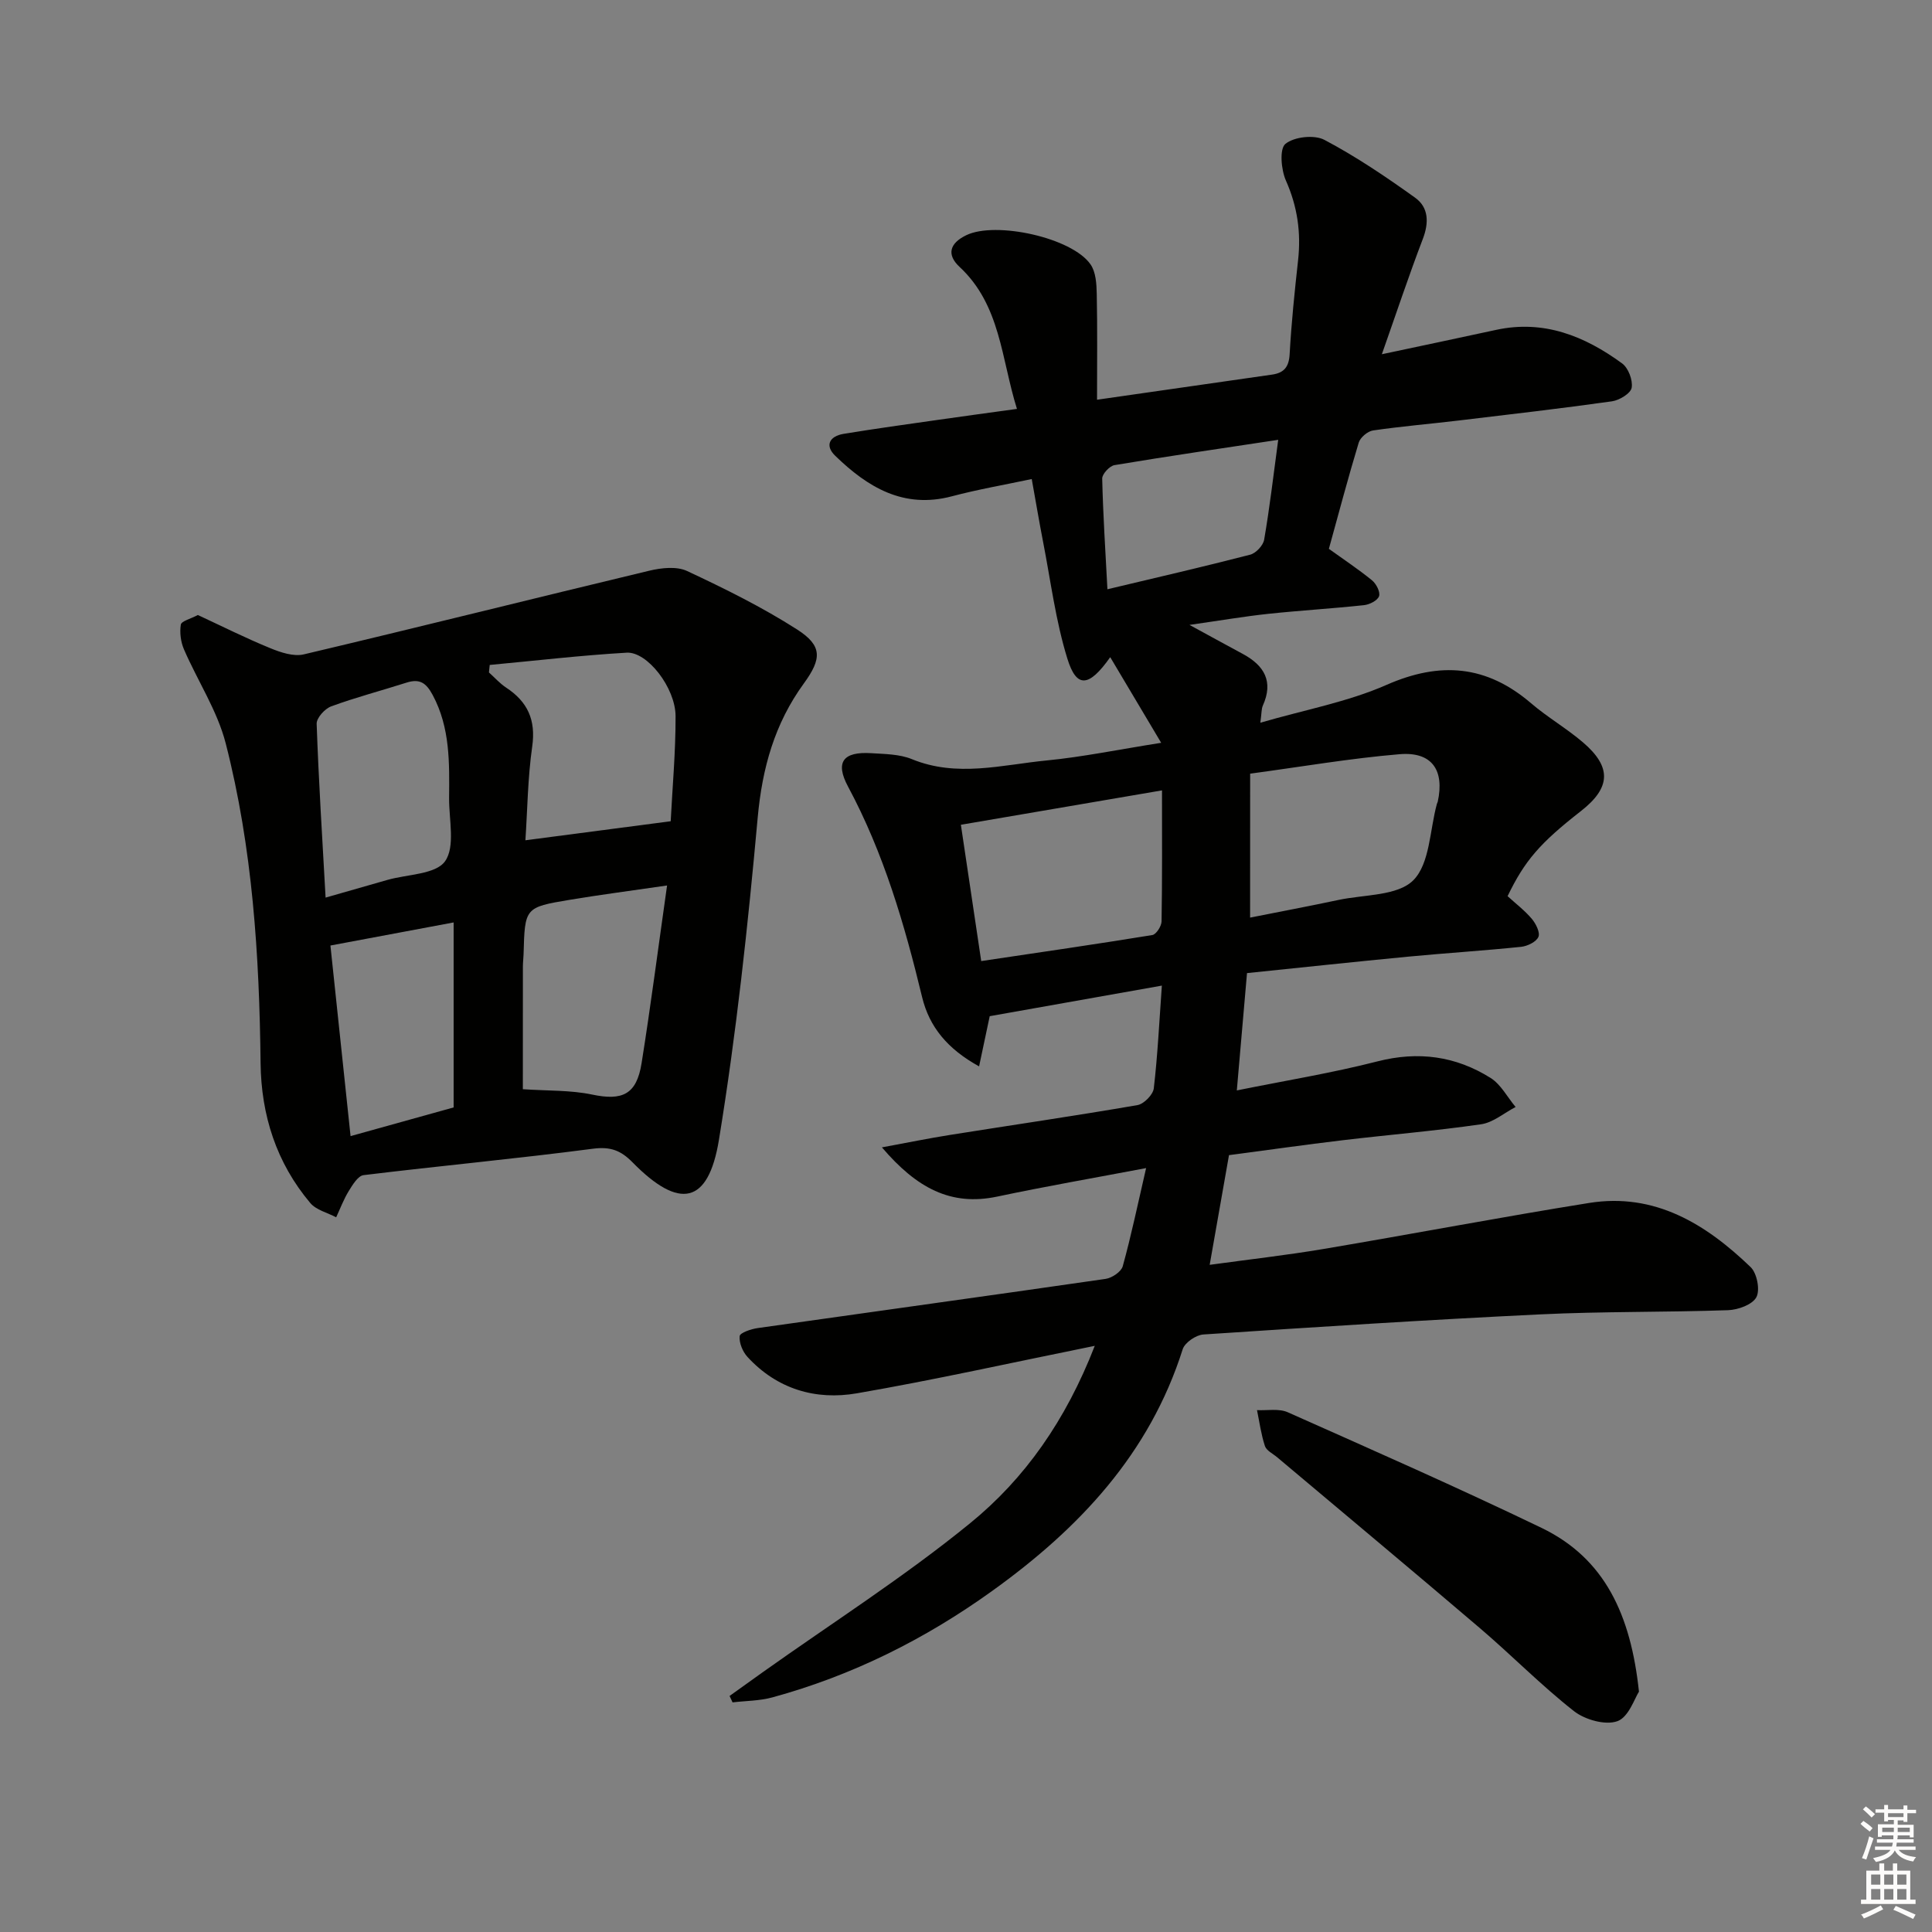 <svg enable-background="new 0 0 400 400" viewBox="0 0 400 400" xmlns="http://www.w3.org/2000/svg"><rect x="0" y="0" width="400" height="400" fill="#808080" stroke="none"/><g fill="#010100"><path d="m226.66 278.64c-17.4 3.52-33.26 7.07-49.25 9.83-8.54 1.48-16.53-.87-22.65-7.53-1-1.09-1.76-2.92-1.62-4.31.07-.7 2.38-1.48 3.76-1.67 24-3.41 48.01-6.71 72-10.18 1.32-.19 3.23-1.47 3.55-2.61 1.76-6.35 3.1-12.81 4.84-20.33-10.81 2.05-20.86 3.79-30.82 5.9-9.62 2.03-16.69-1.77-23.88-10.19 5.41-1 9.72-1.88 14.06-2.57 12.95-2.06 25.93-3.95 38.85-6.18 1.33-.23 3.22-2.15 3.38-3.46.8-6.86 1.13-13.77 1.67-21.28-12.16 2.16-23.64 4.2-35.64 6.33-.55 2.62-1.28 6.06-2.2 10.39-6.51-3.58-10.3-8.14-11.8-14.35-3.63-15.05-7.95-29.81-15.33-43.57-2.74-5.11-.99-7.29 4.83-6.92 2.81.18 5.82.19 8.35 1.22 9.36 3.85 18.7 1.18 27.99.28 7.37-.72 14.67-2.23 23.66-3.65-3.85-6.48-7.06-11.86-10.55-17.73-4.46 6.32-6.98 6.41-8.87.32-2.43-7.85-3.46-16.14-5.04-24.25-.79-4.05-1.47-8.12-2.34-12.95-5.7 1.21-11.17 2.15-16.52 3.57-10.02 2.66-17.47-1.89-24.17-8.39-2.21-2.14-1.15-4.05 1.71-4.53 6.55-1.08 13.13-1.98 19.7-2.92 5.23-.75 10.47-1.46 16.22-2.25-3.27-10.43-3.38-21.49-11.88-29.4-2.73-2.54-2.07-4.9 1.4-6.57 6.07-2.93 21.89.5 25.72 6.06 1.1 1.59 1.24 4.04 1.28 6.11.15 7.1.06 14.21.06 21.9 12.62-1.81 24.42-3.52 36.22-5.2 2.52-.36 3.52-1.6 3.66-4.28.36-6.47 1.03-12.92 1.74-19.36.64-5.76-.12-11.14-2.51-16.52-1-2.25-1.37-6.58-.11-7.61 1.81-1.48 5.98-1.94 8.08-.83 6.54 3.45 12.73 7.64 18.76 11.96 2.84 2.03 2.9 5.19 1.6 8.58-2.89 7.56-5.44 15.24-8.47 23.84 8.49-1.81 16.07-3.39 23.64-5.04 9.89-2.15 18.36 1.28 26.1 6.94 1.29.94 2.25 3.48 1.98 5.04-.2 1.17-2.54 2.59-4.08 2.81-10.52 1.48-21.08 2.7-31.63 3.96-5.94.71-11.91 1.21-17.83 2.07-1.12.16-2.65 1.45-2.97 2.52-2.21 7.29-4.15 14.66-6.18 21.99 3.11 2.24 6.14 4.24 8.94 6.53.87.71 1.74 2.41 1.45 3.27-.3.89-1.96 1.74-3.11 1.86-6.6.71-13.24 1.1-19.85 1.8-5.01.54-10 1.39-16.29 2.29 4.5 2.45 7.77 4.25 11.06 6.02 4.43 2.39 6.37 5.7 4.13 10.68-.31.69-.24 1.55-.52 3.55 9.21-2.68 18.09-4.3 26.12-7.83 11.14-4.9 20.72-4.09 29.93 3.8 3.4 2.91 7.34 5.19 10.75 8.1 5.99 5.12 5.76 9.39-.42 14.22-8.51 6.64-11.65 10.28-15.19 17.62 1.67 1.53 3.54 2.95 5.02 4.7.84 1 1.76 2.84 1.36 3.74-.45 1.03-2.27 1.91-3.58 2.05-7.76.8-15.56 1.29-23.33 2.03-11.06 1.06-22.11 2.25-33.42 3.41-.69 7.94-1.35 15.48-2.11 24.29 10.14-2.05 19.73-3.61 29.11-6.01 8.47-2.17 16.21-1.1 23.42 3.42 2.14 1.34 3.48 3.98 5.19 6.02-2.38 1.24-4.65 3.22-7.15 3.58-9.53 1.38-19.14 2.17-28.71 3.31-7.73.92-15.44 2.02-23.48 3.08-1.31 7.46-2.6 14.76-4 22.71 7.99-1.1 15.84-1.98 23.61-3.29 18.33-3.09 36.59-6.58 54.94-9.52 13.6-2.18 24.17 4.35 33.45 13.28 1.31 1.26 1.99 4.73 1.19 6.23-.82 1.54-3.79 2.62-5.87 2.69-12.97.45-25.98.24-38.94.87-23.24 1.12-46.47 2.62-69.69 4.16-1.53.1-3.83 1.68-4.27 3.04-6.87 21.68-21.43 37.11-39.44 50.05-13.94 10.02-29 17.53-45.53 22.05-2.64.72-5.48.7-8.23 1.03-.21-.44-.41-.89-.62-1.33 2.29-1.64 4.57-3.29 6.87-4.92 14.35-10.2 29.27-19.71 42.89-30.81 11.37-9.25 19.85-21.32 25.85-36.76zm-23.51-79.66c12.21-1.82 23.84-3.5 35.43-5.39.8-.13 1.9-1.85 1.91-2.84.15-8.77.09-17.55.09-27.11-14.55 2.49-27.72 4.74-41.64 7.12 1.37 9.2 2.75 18.46 4.21 28.22zm55.67-9c6.07-1.21 12.21-2.36 18.32-3.66 5.32-1.13 12.22-.81 15.47-4.07 3.44-3.46 3.4-10.39 4.88-15.8.04-.16.14-.3.18-.46 1.43-6.56-1.21-10.4-7.9-9.84-10.17.85-20.27 2.59-30.94 4.03-.01 10.2-.01 19.74-.01 29.8zm5.82-98.92c-11.7 1.77-22.82 3.39-33.9 5.24-1.01.17-2.56 1.84-2.54 2.78.17 7.4.65 14.8 1.08 22.92 10.29-2.45 19.96-4.68 29.56-7.16 1.19-.31 2.69-1.91 2.89-3.11 1.13-6.52 1.89-13.11 2.91-20.67z"/><path d="m40.96 127.33c5.06 2.35 9.94 4.8 14.98 6.86 2.16.89 4.85 1.79 6.96 1.29 23.87-5.64 47.67-11.61 71.52-17.32 2.5-.6 5.67-.95 7.83.06 7.78 3.64 15.55 7.48 22.77 12.1 5.27 3.37 5.14 6.06 1.4 11.19-6.04 8.3-8.62 17.52-9.55 27.81-2.02 22.28-4.41 44.59-8.02 66.66-2.2 13.41-8.2 14.53-17.89 4.67-2.43-2.47-4.56-3.29-8.19-2.82-15.8 2.07-31.68 3.54-47.5 5.47-1.15.14-2.27 2-3.06 3.28-1.05 1.71-1.76 3.62-2.61 5.45-1.81-.96-4.13-1.5-5.36-2.96-7.02-8.33-10.17-18.19-10.29-28.98-.25-22.31-1.66-44.53-7.22-66.19-1.74-6.77-5.82-12.93-8.64-19.45-.67-1.55-.92-3.5-.65-5.14.14-.73 2.03-1.18 3.52-1.98zm60.43 10.34c-.05.52-.11 1.03-.16 1.55 1.17 1.05 2.24 2.27 3.54 3.13 4.47 2.93 6.2 6.7 5.42 12.2-.93 6.51-.99 13.14-1.41 19.42 10.18-1.33 19.79-2.59 30.08-3.94.35-6.91 1.03-14.34 1.01-21.76-.02-5.87-5.85-13.39-10.12-13.14-9.46.55-18.9 1.66-28.36 2.54zm36.72 45.66c-7.45 1.09-13.83 1.91-20.17 2.97-9.29 1.55-9.28 1.62-9.54 11.27-.02.83-.14 1.66-.14 2.49-.01 8.56-.01 17.12-.01 25.45 5.15.35 9.87.17 14.35 1.11 6.24 1.31 9.19.01 10.23-6.48 1.9-11.91 3.44-23.88 5.28-36.81zm-70.7 2.51c4.9-1.4 8.84-2.53 12.79-3.66 4.13-1.18 9.99-1.13 11.94-3.86 2.15-3.03.81-8.6.84-13.07.06-7.3.24-14.57-3.4-21.36-1.36-2.54-2.71-3.42-5.41-2.56-5.2 1.66-10.49 3.04-15.61 4.92-1.31.48-3.04 2.4-3 3.6.41 11.74 1.15 23.46 1.85 35.99zm1 9.92c1.38 13.03 2.75 25.99 4.17 39.46 7.44-2.07 14.74-4.1 21.34-5.94 0-13.06 0-25.43 0-38.3-8.84 1.65-16.78 3.14-25.51 4.78z"/><path d="m339.33 350.24c-.88 1.31-2.11 5.26-4.46 6.11-2.48.9-6.72-.29-9-2.08-6.79-5.33-12.87-11.55-19.46-17.17-13.92-11.88-27.99-23.6-41.99-35.39-.89-.75-2.21-1.37-2.53-2.32-.79-2.4-1.13-4.95-1.64-7.44 2.13.11 4.54-.37 6.36.44 17.59 7.83 35.23 15.6 52.57 23.95 13.1 6.33 18.46 18.01 20.15 33.9z"/></g><path d="m385.2 377.6.6-.6c.6.4 1.3.9 1.9 1.5l-.6.7c-.8-.6-1.4-1.1-1.9-1.6zm.3 7.1c.6-1.4 1.1-2.9 1.5-4.5.3.1.6.3.9.4-.5 1.4-1 2.9-1.5 4.4zm.2-10.1.6-.6c.7.5 1.3 1.1 1.9 1.6l-.7.7c-.6-.6-1.2-1.2-1.8-1.7zm8.4-.8h.8v.9h1.8v.7h-1.8v1.8h-.8v-.3h-1.2v.9h3.3v2.6h-.8v-.4h-2.5c0 .3 0 .6-.1.8h3.4v.7h-3.5c0 .3-.1.6-.1.8h4v.7h-3.5c.7.9 1.9 1.3 3.6 1.5-.2.2-.4.5-.6.9-1.9-.3-3.2-1.1-3.8-2.3-.5 1.1-1.8 2-3.9 2.4-.2-.3-.4-.5-.6-.8 1.9-.4 3.1-.9 3.6-1.7h-3.2v-.7h3.5c.1-.2.1-.5.2-.8h-3.3v-.7h3.4c0-.2 0-.5 0-.8h-2.4v.3h-.8v-2.6h3.3v-.9h-1.2v.3h-.8v-1.8h-1.8v-.7h1.8v-.9h.8v.9h3.2zm-4.4 5.5h2.4c0-.3 0-.6 0-.9h-2.4zm1.2-3.1h3.2v-.8h-3.2zm4.4 2.2h-2.4v.9h2.5v-.9z" fill="#fcfbfa"/><path d="m389.2 385.8h.9v1.5h1.8v-1.5h.9v1.5h2.7v6h1.1v.9h-11.3v-.9h1.1v-6h2.7v-1.5zm.2 8.7.5.8c-1.2.6-2.5 1.3-4 1.9-.2-.3-.3-.6-.6-.8 1.6-.6 3-1.3 4.1-1.9zm-2-4.3h1.9v-2.1h-1.9zm0 3.1h1.9v-2.2h-1.9zm2.7-3.1h1.9v-2.1h-1.9zm0 3.1h1.9v-2.2h-1.9zm2.4 1.3c1.4.6 2.7 1.2 4.1 1.8l-.5.9c-1.5-.7-2.8-1.4-4.1-1.9zm2.2-6.5h-1.9v2.1h1.9zm-1.9 5.2h1.9v-2.2h-1.9z" fill="#fcfbfa"/></svg>